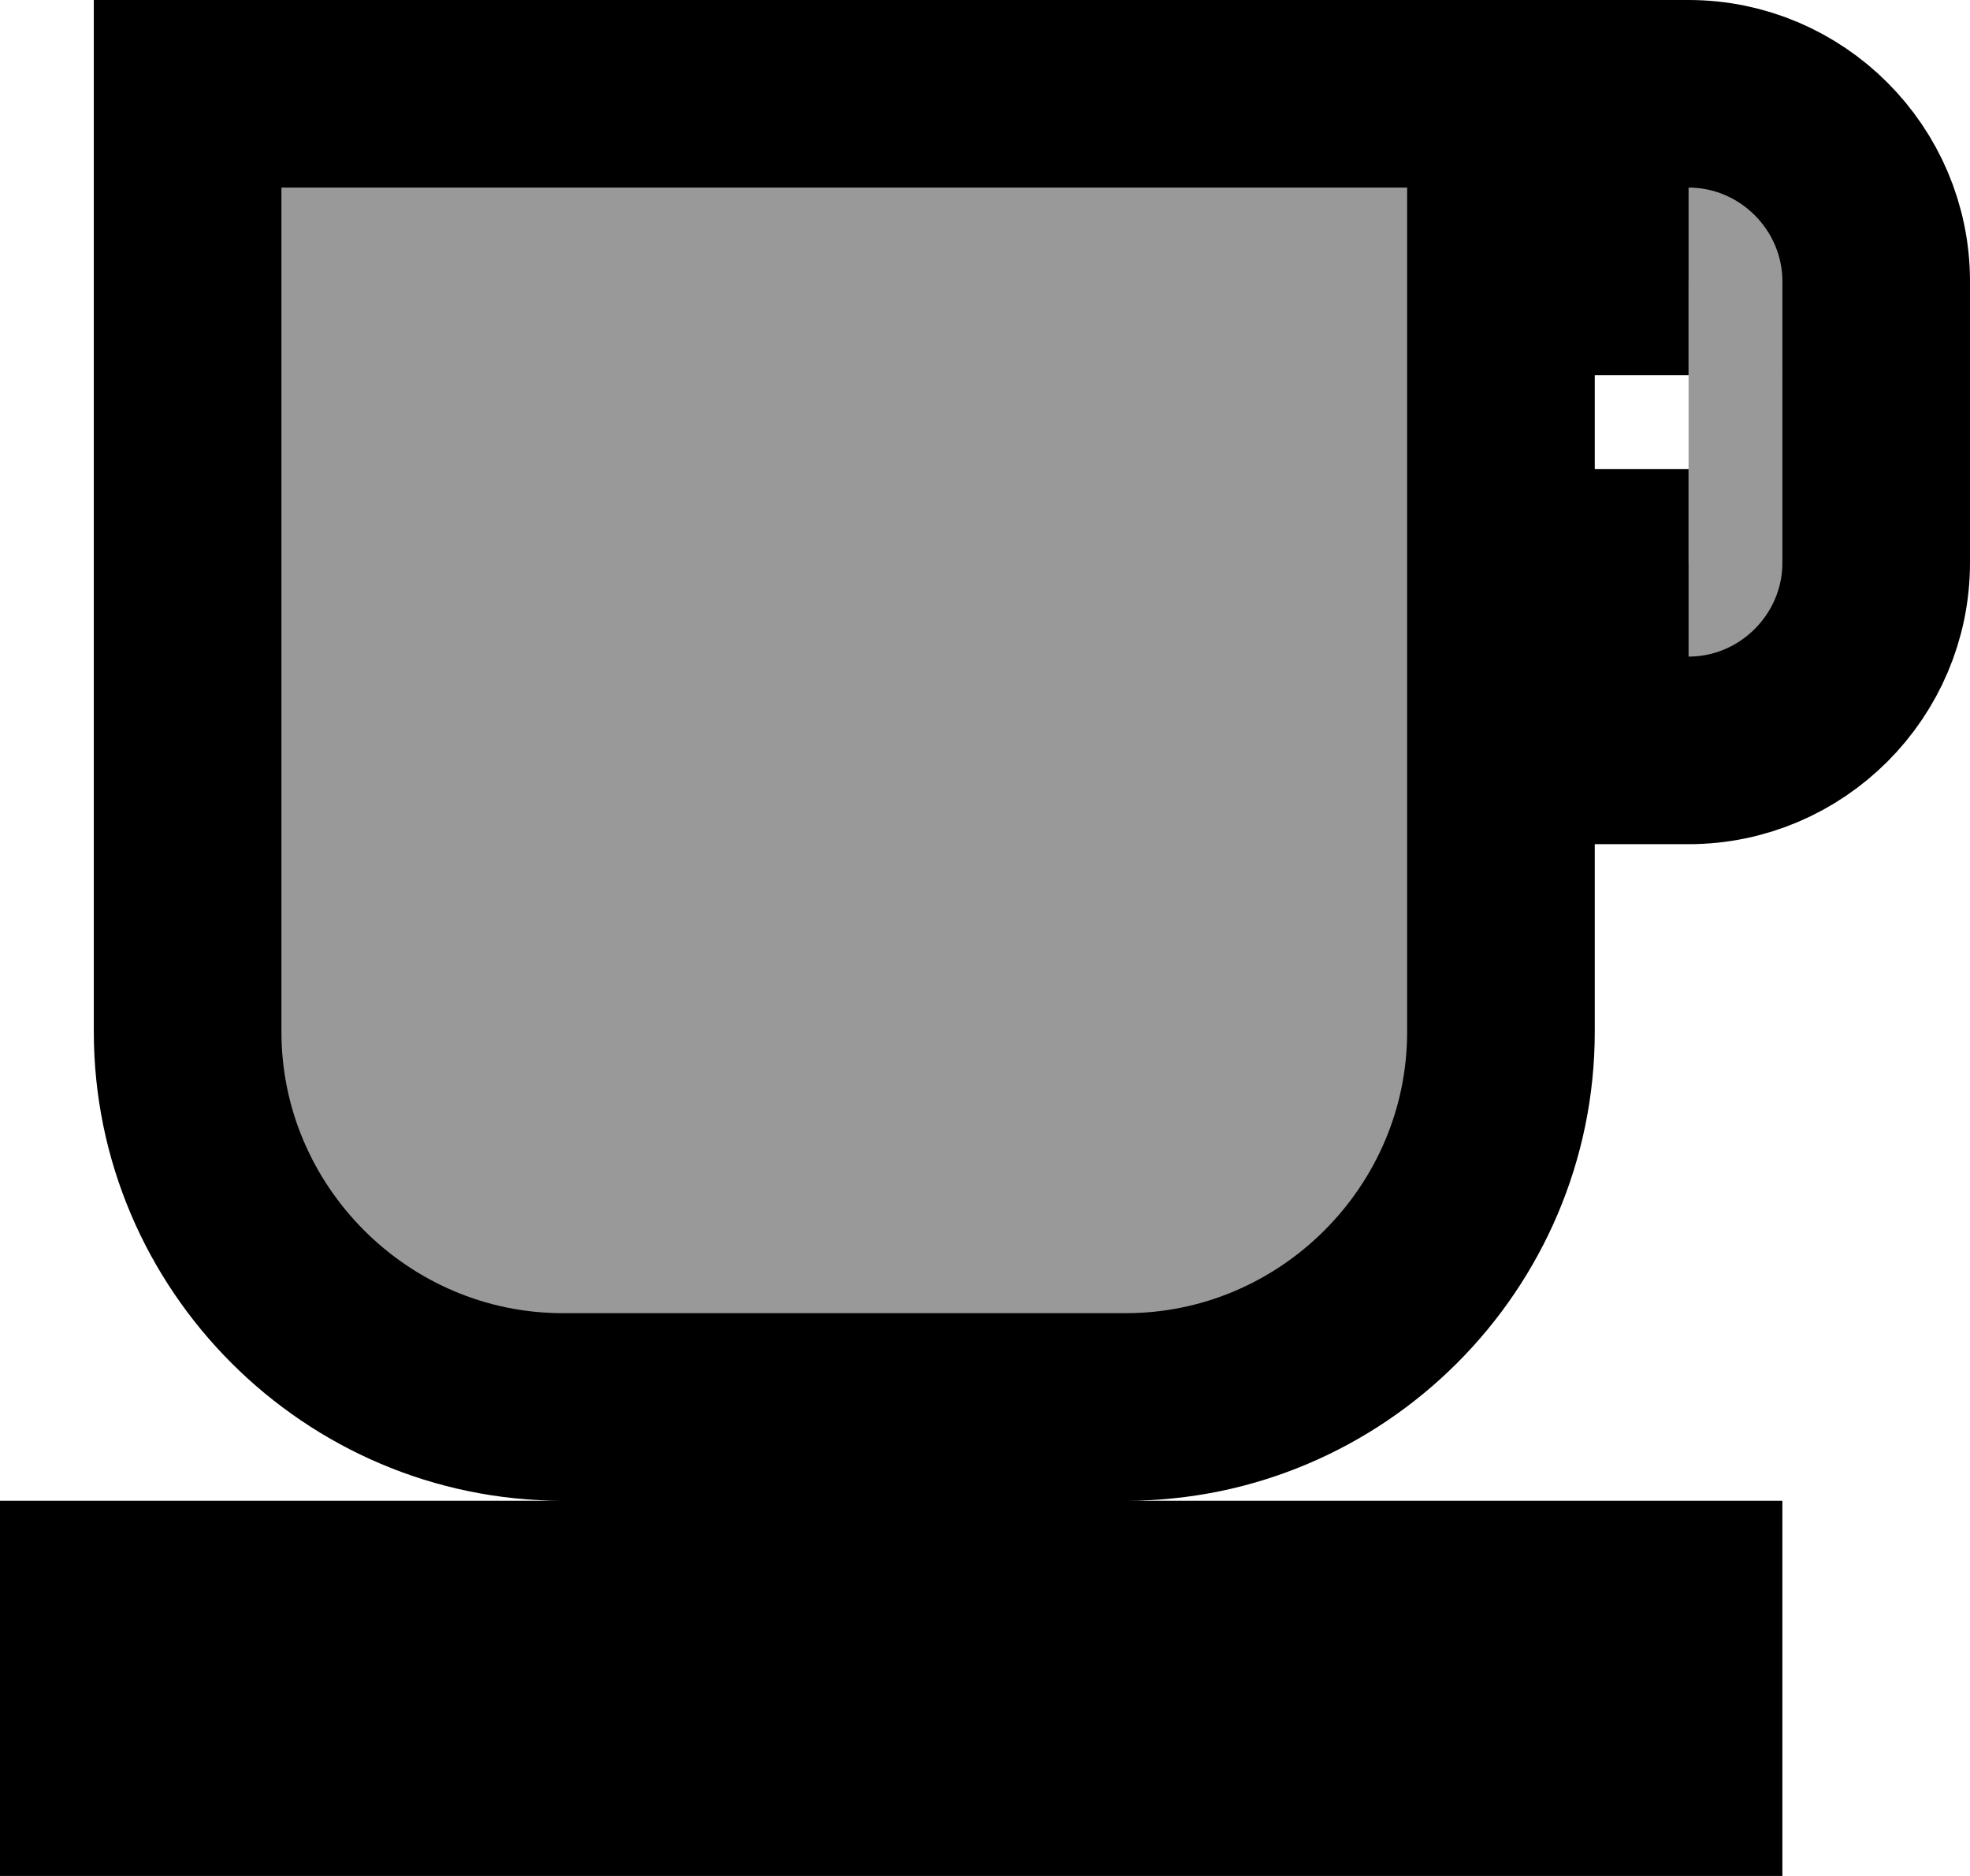 <?xml version="1.0" encoding="utf-8"?>
<!-- Generator: Adobe Illustrator 25.2.0, SVG Export Plug-In . SVG Version: 6.00 Build 0)  -->
<svg version="1.1" id="Layer_1" xmlns="http://www.w3.org/2000/svg" xmlns:xlink="http://www.w3.org/1999/xlink" x="0px" y="0px"
	 viewBox="0 0 21 20" style="enable-background:new 0 0 21 20;" xml:space="preserve">
<style type="text/css">
	.st0{fill:#999999;stroke:#000000;stroke-width:2;stroke-miterlimit:10;}
</style>
<path class="st0" d="M0,19h18v-2H0 M18,6h-2V3h2 M18,1H2v10c0,2.2,1.8,4,4,4h6c2.2,0,4-1.8,4-4V8h2c1.1,0,2-0.9,2-2V3
	C20,1.9,19.1,1,18,1z"/>
</svg>
